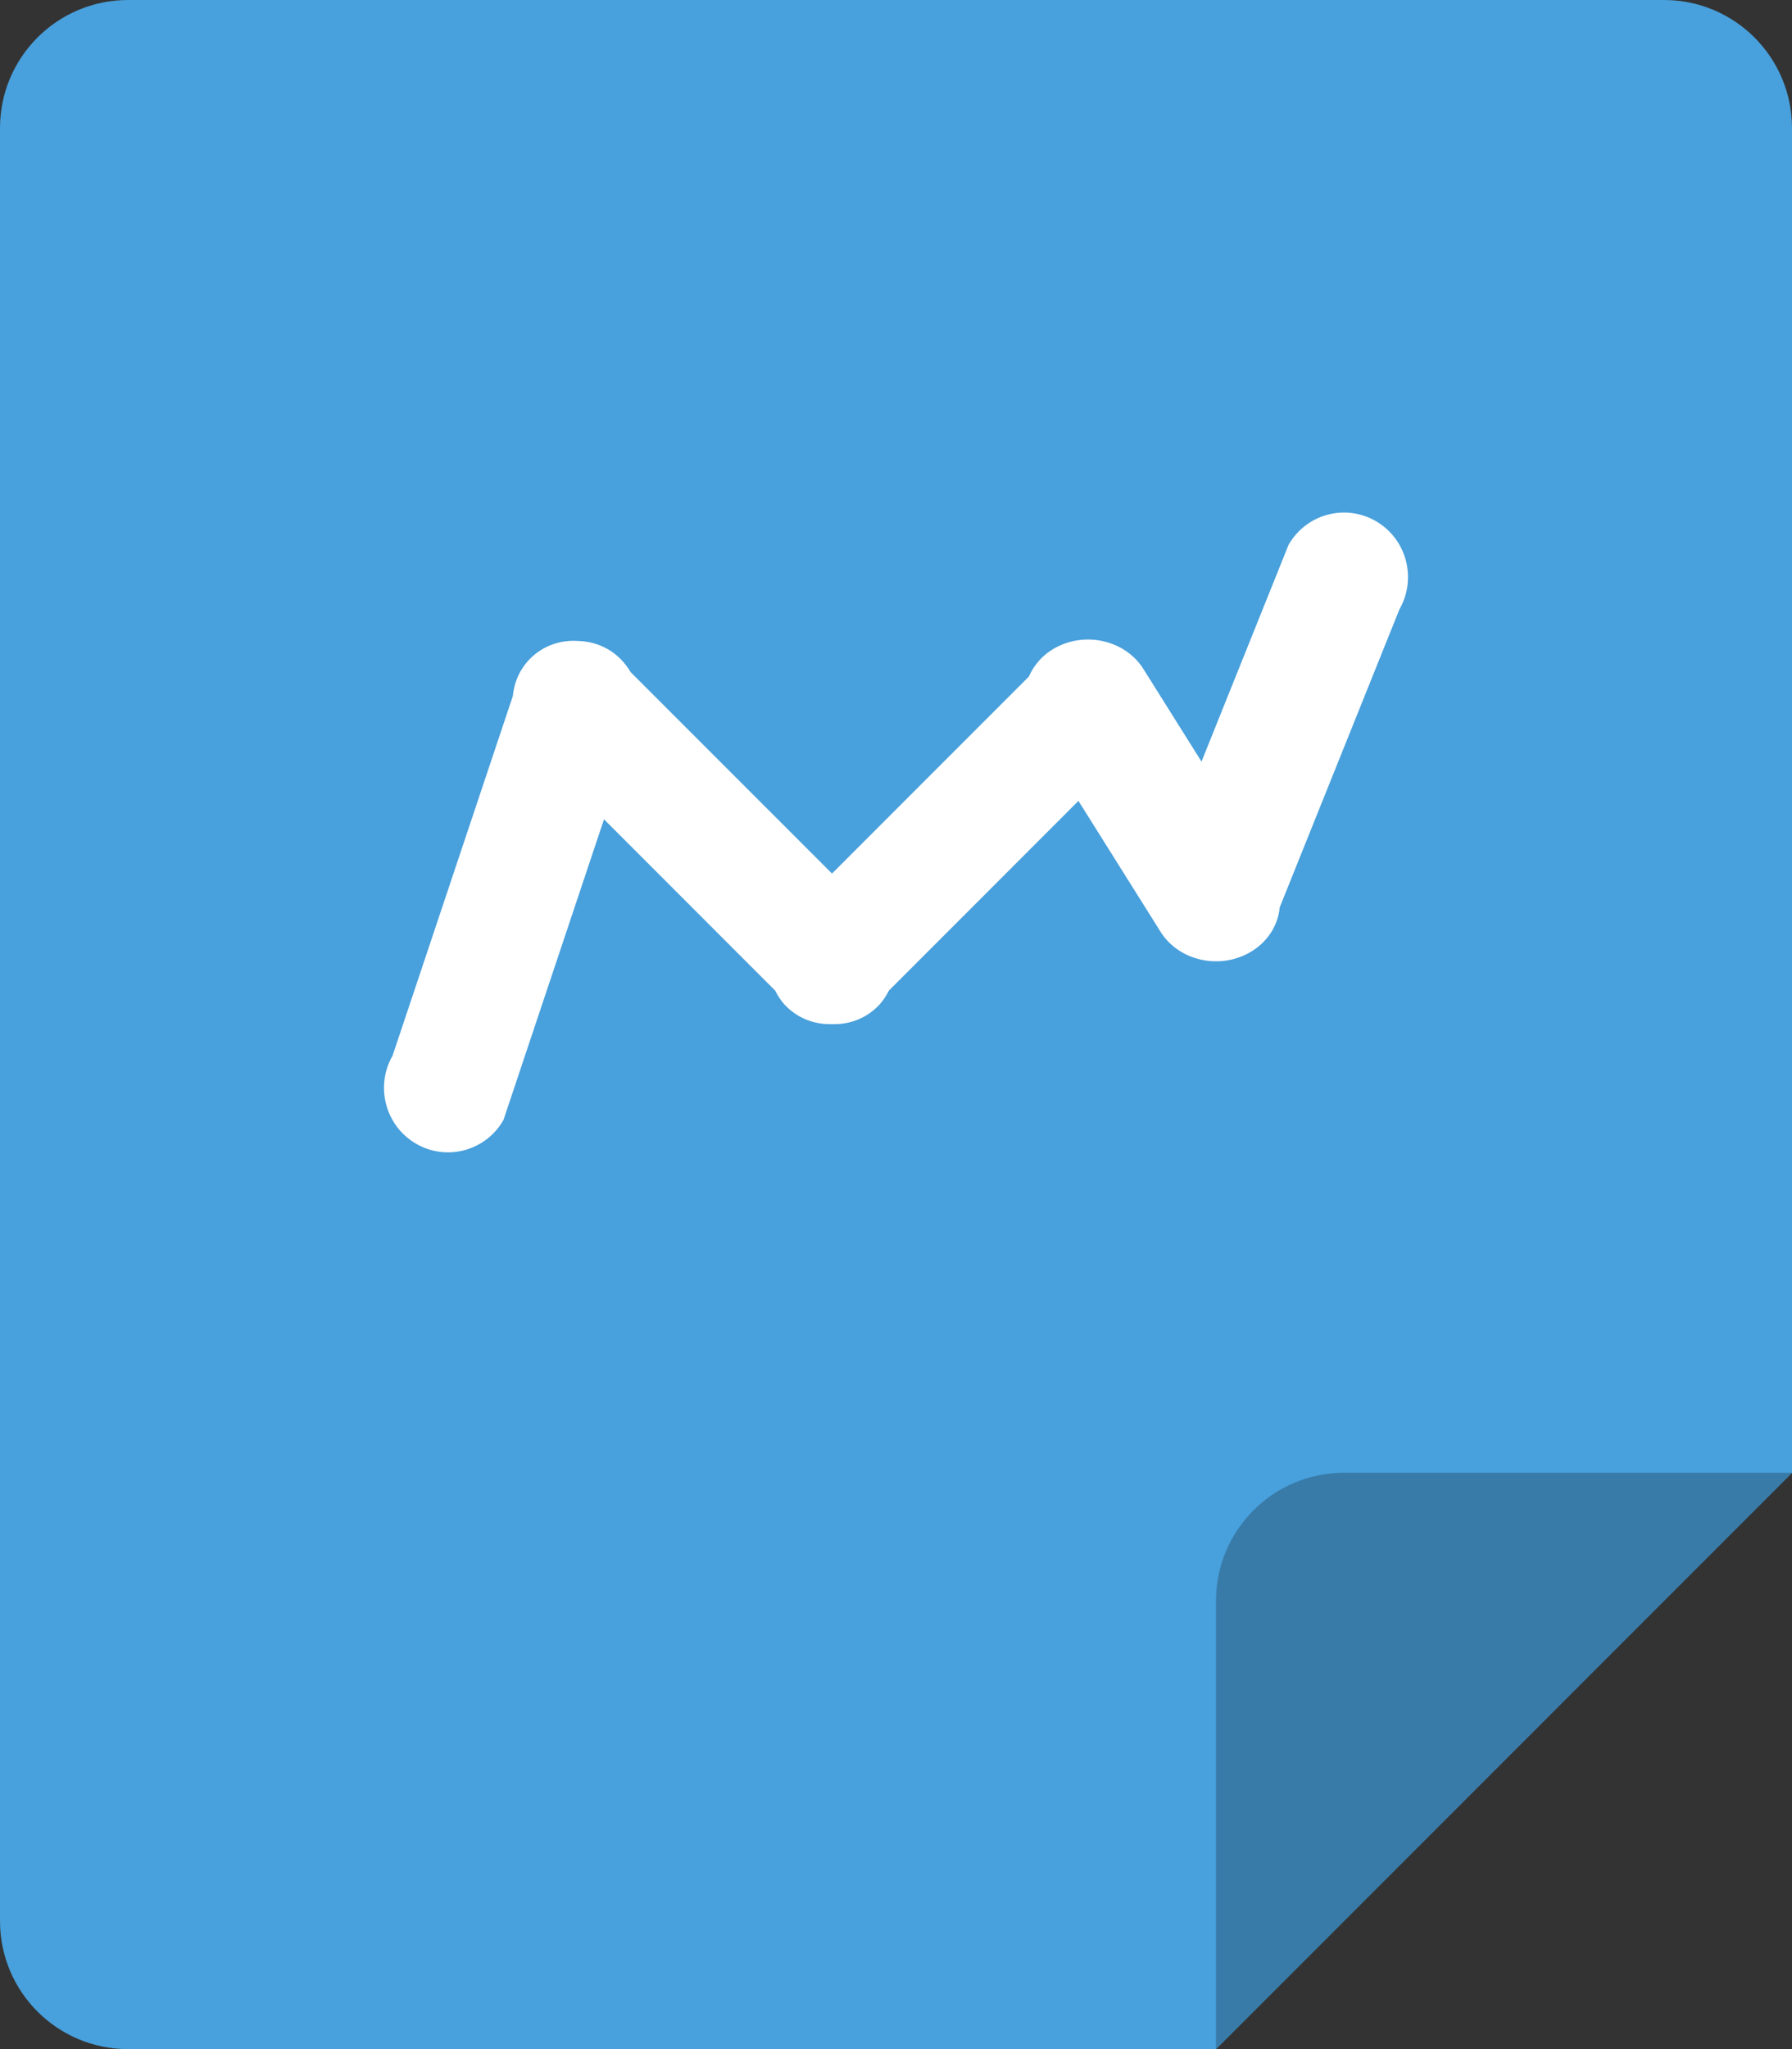 <?xml version="1.0" encoding="iso-8859-1"?>
<!-- Generator: Adobe Illustrator 16.0.0, SVG Export Plug-In . SVG Version: 6.00 Build 0)  -->
<!DOCTYPE svg PUBLIC "-//W3C//DTD SVG 1.1//EN" "http://www.w3.org/Graphics/SVG/1.1/DTD/svg11.dtd">
<svg version="1.1" id="Layer_1" xmlns="http://www.w3.org/2000/svg" xmlns:xlink="http://www.w3.org/1999/xlink" x="0px" y="0px"
	 width="56px" height="64px" viewBox="0 0 56 64" style="enable-background:new 0 0 56 64;" xml:space="preserve">
<rect x="0" y="0" width="56" height="64" fill="#333333" stroke="none"/>
<g id="File_80_">
	<g>
		<path style="fill:#48A0DC;" d="M52,0H4C1.791,0,0,1.79,0,4v55.999C0,62.209,1.791,64,4,64h34l18-18V4C56,1.79,54.209,0,52,0z"/>
	</g>
</g>
<g id="Corner_43_">
	<g>
		<path style="fill:#387BA8;" d="M42,46c-2.209,0-4,1.791-4,4v14l18-18H42z"/>
	</g>
</g>
<g id="Graphic">
	<g>
		<path style="fill-rule:evenodd;clip-rule:evenodd;fill:#FFFFFF;" d="M43,16.279c-0.957-0.557-2.18-0.227-2.732,0.737l-2.721,6.771
			l-1.815-2.892c-0.552-0.88-1.775-1.182-2.731-0.674c-0.404,0.214-0.688,0.542-0.849,0.911L26,27.284l-6.292-6.291
			c-0.169-0.285-0.402-0.536-0.708-0.714c-0.3-0.174-0.625-0.252-0.947-0.26c-0.533-0.035-1.077,0.143-1.483,0.55
			c-0.328,0.328-0.504,0.746-0.545,1.174L12.268,32.97c-0.552,0.963-0.225,2.195,0.732,2.751c0.956,0.557,2.18,0.227,2.732-0.737
			l3.143-9.394l5.348,5.349c0.09,0.176,0.199,0.345,0.347,0.492c0.394,0.393,0.915,0.574,1.431,0.555
			c0.516,0.02,1.037-0.162,1.431-0.555c0.147-0.147,0.258-0.316,0.347-0.493l5.922-5.923l2.568,4.09
			c0.553,0.88,1.775,1.181,2.732,0.673c0.589-0.312,0.937-0.859,0.99-1.438l3.742-9.31C44.284,18.067,43.956,16.835,43,16.279z"/>
	</g>
</g>
<g>
</g>
<g>
</g>
<g>
</g>
<g>
</g>
<g>
</g>
<g>
</g>
<g>
</g>
<g>
</g>
<g>
</g>
<g>
</g>
<g>
</g>
<g>
</g>
<g>
</g>
<g>
</g>
<g>
</g>
</svg>
